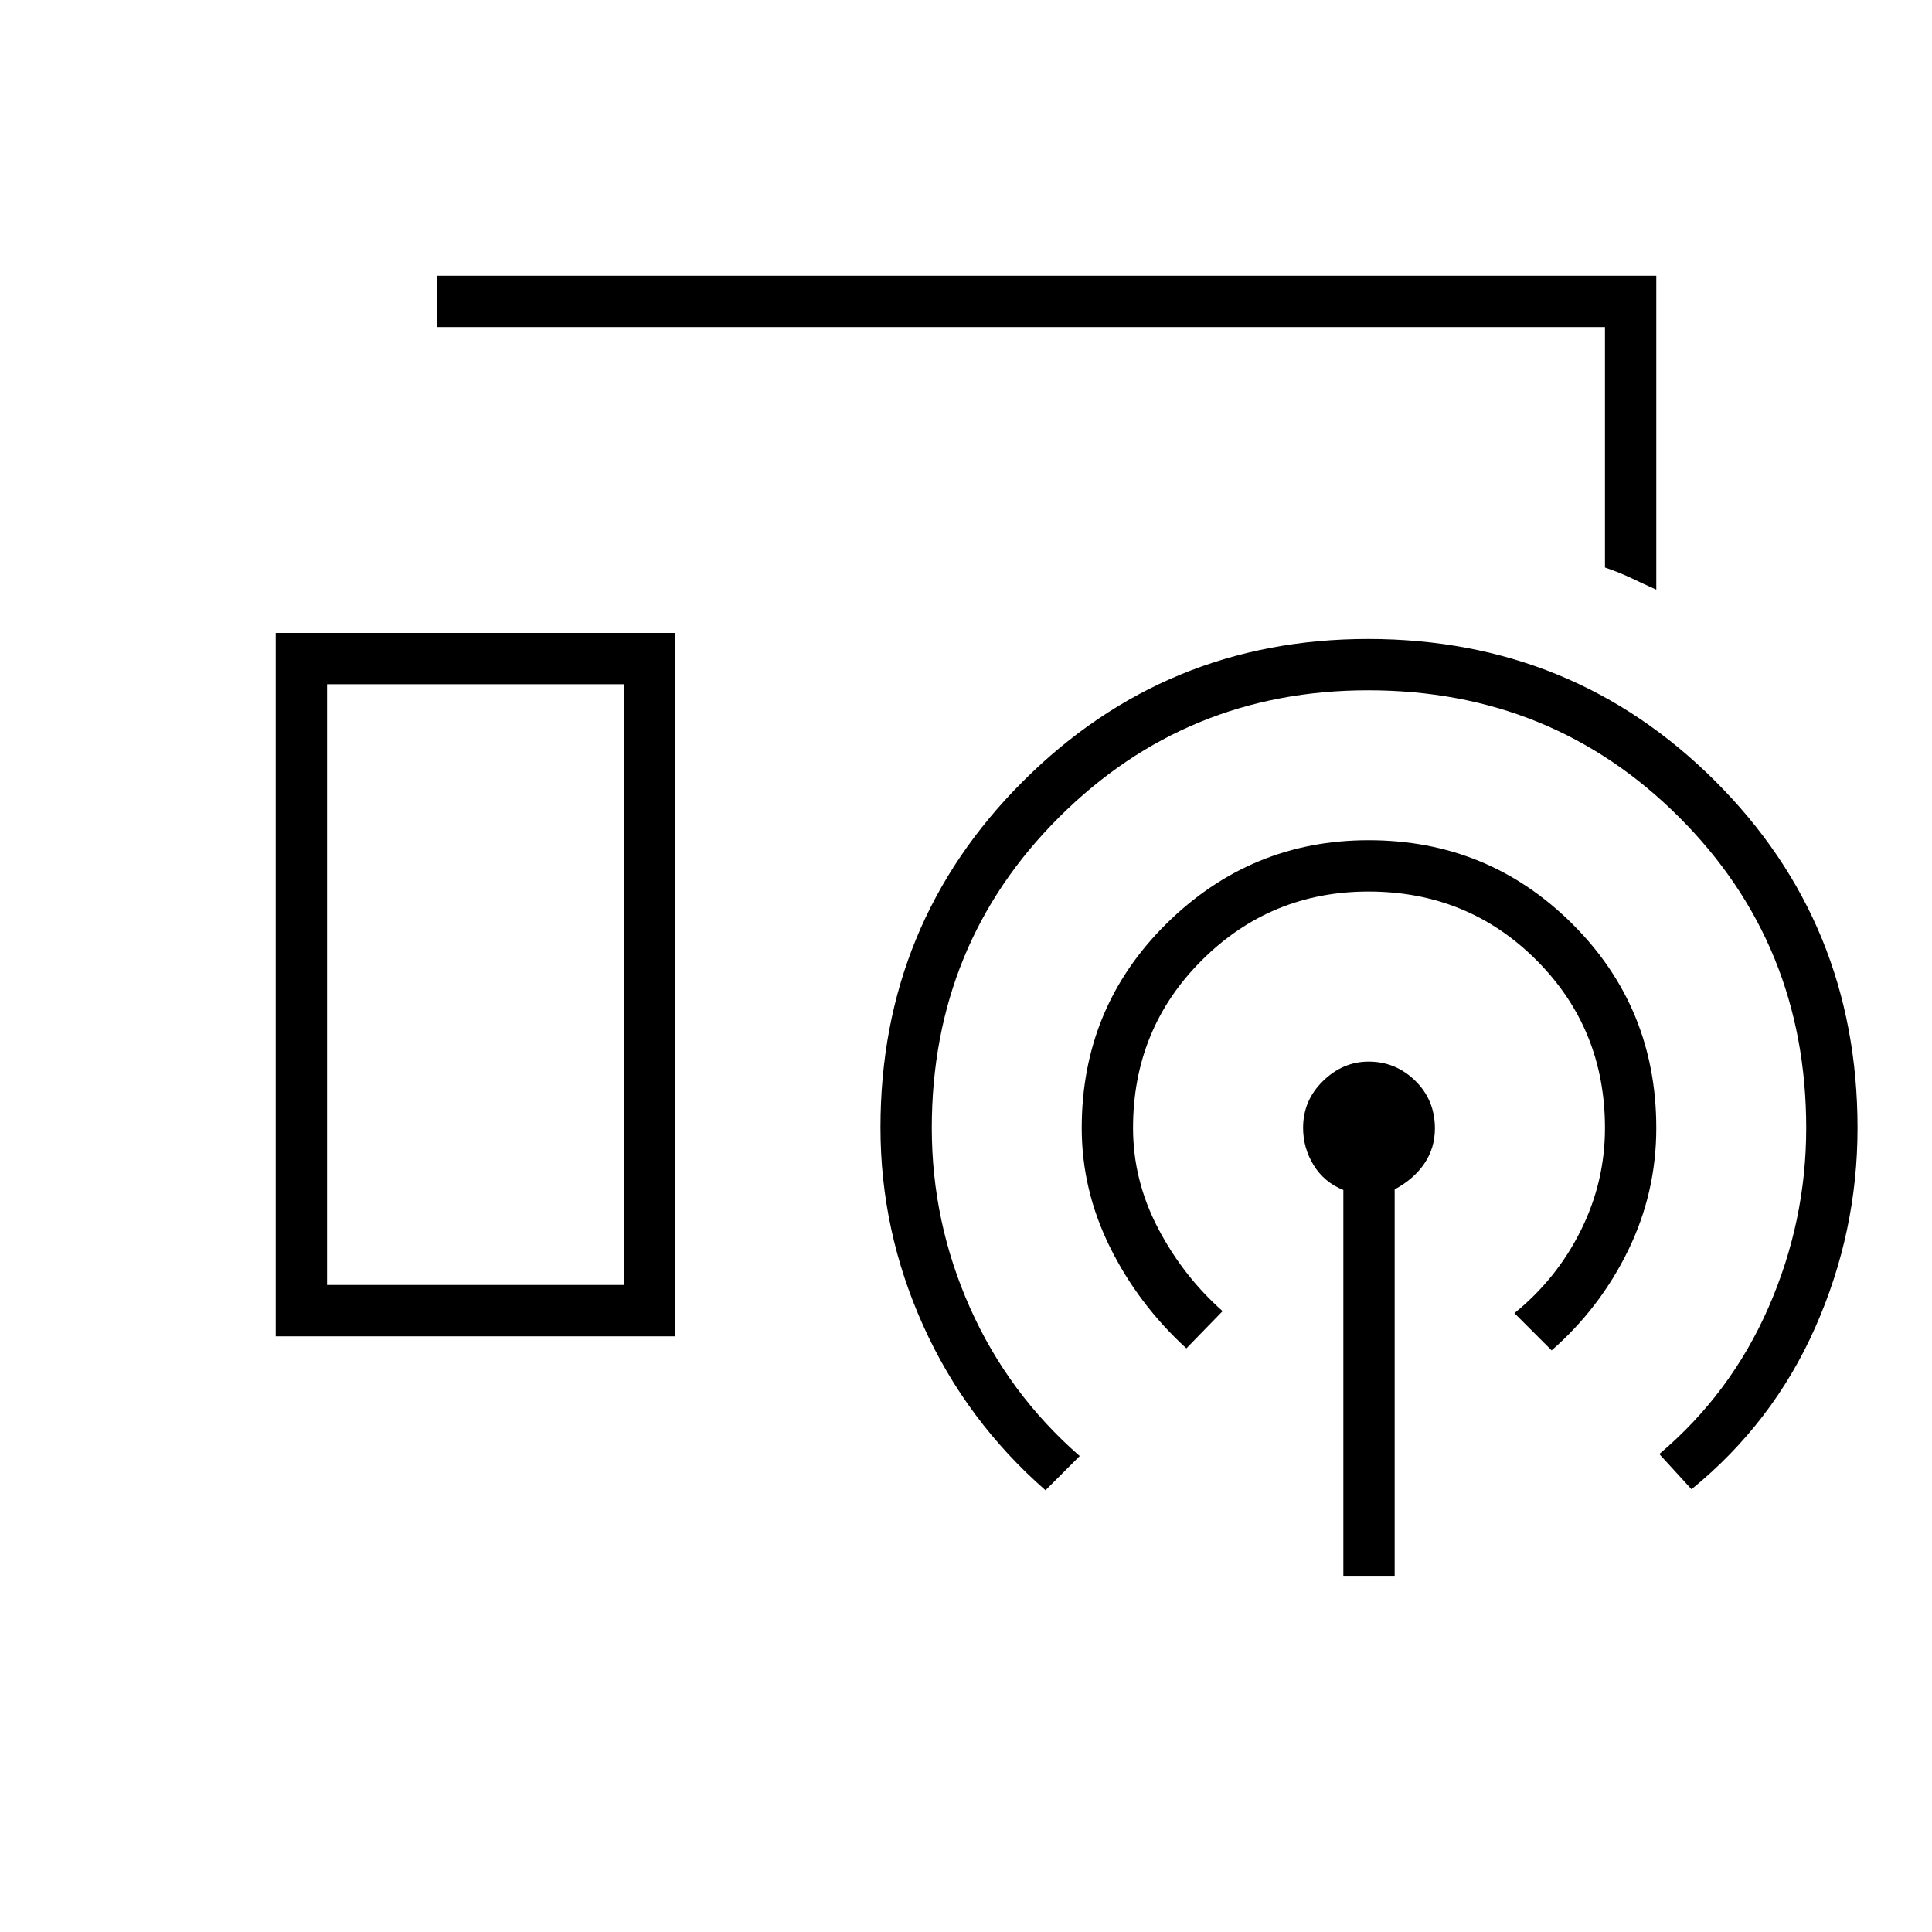 <svg xmlns="http://www.w3.org/2000/svg" height="24" viewBox="0 -960 960 960" width="24"><path d="M823-667q-6.37-2.86-12.27-5.68-5.9-2.83-13.23-5.32v-119.5H217V-823h606v156ZM137-296v-349.5h198.5V-296H137Zm530.5 119v-191.71q-9.5-3.79-14.75-12.32-5.25-8.54-5.25-18.57 0-13.63 9.9-23.26 9.9-9.64 22.68-9.64 13.42 0 23.17 9.54 9.75 9.55 9.75 23.68 0 9.73-5.25 17.46T693-369v192h-25.5Zm-148-42.5q-39.42-34.5-60.71-81.67-21.29-47.18-21.29-98.58 0-101.31 70.82-172.03 70.83-70.72 171.47-70.72 101.71 0 172.46 70.6Q923-501.29 923-399.5q0 51.65-21 99.08Q881-253 840.5-220l-16-17.5q35.5-30 54.25-72.81t18.75-89.19q0-91.35-63.12-154.42Q771.25-617 679.83-617q-90.33 0-153.58 63.08Q463-490.85 463-399.5q0 46.7 19 89.35 19 42.65 54.5 73.65l-17 17Zm-357-102H310V-620H162.5v298.5Zm0 0H310 162.5Zm427 31.5q-24-22-38-50.37-14-28.37-14-59.13 0-59.88 42.01-101.44 42.02-41.56 100.56-41.56 59.43 0 101.18 41.56Q823-459.38 823-399.5q0 32.17-14 60.84Q795-310 771-289l-18.5-18.5q21-17 33-41.11 12-24.1 12-50.89 0-49.35-34.08-83.42Q729.35-517 680-517q-48.5 0-82.75 34.08Q563-448.85 563-399.5q0 26 12.4 49.76 12.4 23.76 32.1 41.24l-18 18.5Z"/></svg>